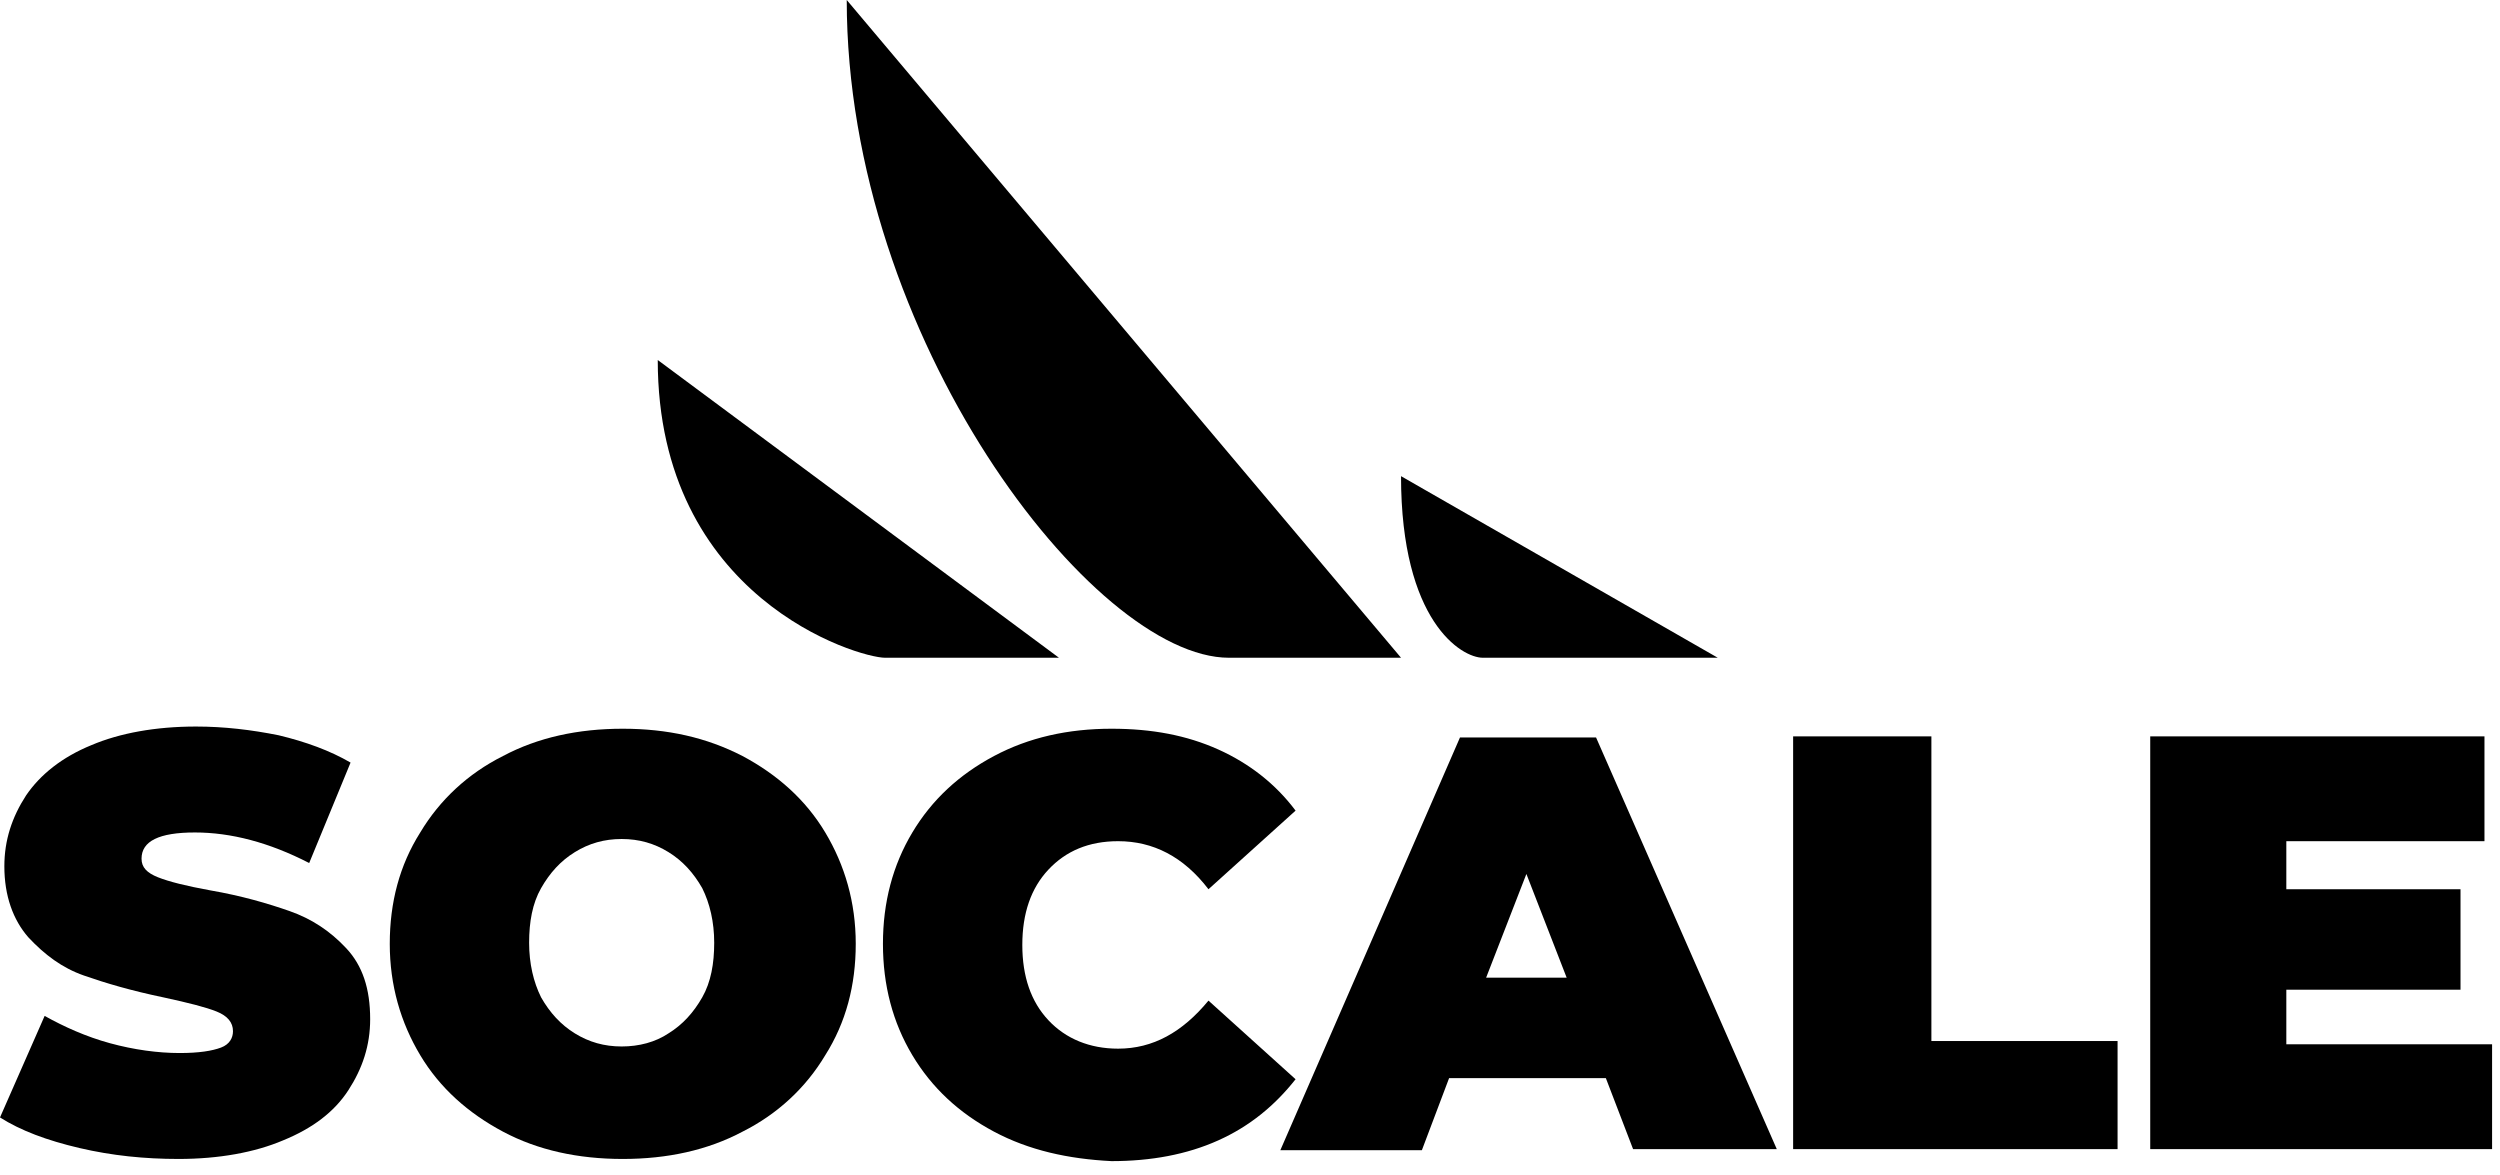 <svg width="151" height="71" viewBox="0 0 151 71" fill="none" xmlns="http://www.w3.org/2000/svg">
    <defs>
        <linearGradient id="paint0_linear_1_109" x1="23.444" y1="33.872" x2="-2.087" y2="34.916" gradientUnits="userSpaceOnUse">
            <stop/>
            <stop offset="1"/>
        </linearGradient>
        <linearGradient id="paint1_linear_1_109" x1="53.054" y1="34.054" x2="20.947" y2="35.715" gradientUnits="userSpaceOnUse">
            <stop/>
            <stop offset="1"/>
        </linearGradient>
        <linearGradient id="paint2_linear_1_109" x1="79.463" y1="34.004" x2="51.016" y2="35.3" gradientUnits="userSpaceOnUse">
            <stop/>
            <stop offset="1"/>
        </linearGradient>
        <linearGradient id="paint3_linear_1_109" x1="108.775" y1="34.986" x2="74.589" y2="36.95" gradientUnits="userSpaceOnUse">
            <stop/>
            <stop offset="1"/>
        </linearGradient>
        <linearGradient id="paint4_linear_1_109" x1="128.853" y1="34.92" x2="106.47" y2="35.761" gradientUnits="userSpaceOnUse">
            <stop/>
            <stop offset="1"/>
        </linearGradient>
        <linearGradient id="paint5_linear_1_109" x1="151.525" y1="34.92" x2="127.944" y2="35.853" gradientUnits="userSpaceOnUse">
            <stop/>
            <stop offset="1"/>
        </linearGradient>
        <linearGradient id="paint6_linear_1_109" x1="128.296" y1="41.658" x2="126.95" y2="-3.744" gradientUnits="userSpaceOnUse">
            <stop/>
            <stop offset="1"/>
        </linearGradient>
        <linearGradient id="paint7_linear_1_109" x1="128.296" y1="41.658" x2="126.95" y2="-3.744" gradientUnits="userSpaceOnUse">
            <stop/>
            <stop offset="1"/>
        </linearGradient>
        <linearGradient id="paint8_linear_1_109" x1="128.296" y1="41.658" x2="126.95" y2="-3.744" gradientUnits="userSpaceOnUse">
            <stop/>
            <stop offset="1"/>
        </linearGradient>
    </defs>

    <path d="M4.8 69.341C2.828 68.879 1.249 68.286 0 67.494L2.696 61.361C3.88 62.02 5.195 62.614 6.642 63.01C8.088 63.405 9.535 63.603 10.85 63.603C12.034 63.603 12.823 63.471 13.349 63.273C13.875 63.075 14.072 62.68 14.072 62.284C14.072 61.757 13.744 61.361 13.086 61.097C12.428 60.833 11.376 60.569 9.864 60.24C7.957 59.844 6.379 59.382 5.063 58.92C3.748 58.459 2.696 57.667 1.71 56.612C0.789 55.557 0.263 54.106 0.263 52.325C0.263 50.742 0.723 49.358 1.578 48.038C2.433 46.785 3.748 45.73 5.524 45.005C7.233 44.279 9.404 43.883 11.837 43.883C13.546 43.883 15.19 44.081 16.834 44.411C18.478 44.807 19.925 45.334 21.174 46.06L18.675 52.127C16.242 50.874 13.941 50.281 11.771 50.281C9.601 50.281 8.549 50.808 8.549 51.864C8.549 52.391 8.877 52.721 9.535 52.985C10.193 53.249 11.245 53.513 12.691 53.776C14.598 54.106 16.177 54.568 17.492 55.029C18.807 55.491 19.925 56.217 20.911 57.272C21.898 58.327 22.358 59.712 22.358 61.559C22.358 63.142 21.898 64.526 21.043 65.846C20.188 67.165 18.873 68.154 17.097 68.879C15.388 69.605 13.217 70.001 10.784 70.001C8.746 70.001 6.773 69.803 4.8 69.341Z" fill="url(#paint0_linear_1_109)"/>
    <path d="M30.381 68.352C28.276 67.231 26.567 65.714 25.383 63.735C24.199 61.757 23.542 59.514 23.542 57.008C23.542 54.502 24.134 52.259 25.383 50.281C26.567 48.302 28.276 46.719 30.381 45.664C32.485 44.543 34.918 44.015 37.614 44.015C40.31 44.015 42.678 44.543 44.848 45.664C46.952 46.785 48.662 48.302 49.845 50.281C51.029 52.259 51.687 54.502 51.687 57.008C51.687 59.514 51.095 61.757 49.845 63.735C48.662 65.714 46.952 67.296 44.848 68.352C42.743 69.473 40.31 70.001 37.614 70.001C34.918 70.001 32.485 69.473 30.381 68.352ZM40.376 62.416C41.231 61.888 41.889 61.163 42.415 60.24C42.941 59.316 43.138 58.195 43.138 56.942C43.138 55.689 42.875 54.568 42.415 53.644C41.889 52.721 41.231 51.995 40.376 51.468C39.521 50.94 38.601 50.676 37.548 50.676C36.496 50.676 35.576 50.94 34.721 51.468C33.866 51.995 33.208 52.721 32.682 53.644C32.156 54.568 31.959 55.689 31.959 56.942C31.959 58.195 32.222 59.316 32.682 60.24C33.208 61.163 33.866 61.888 34.721 62.416C35.576 62.944 36.496 63.207 37.548 63.207C38.601 63.207 39.587 62.944 40.376 62.416Z" fill="url(#paint1_linear_1_109)"/>
    <path d="M60.038 68.352C57.934 67.231 56.289 65.714 55.106 63.735C53.922 61.757 53.33 59.514 53.33 57.008C53.33 54.502 53.922 52.259 55.106 50.281C56.289 48.302 57.934 46.785 60.038 45.664C62.142 44.543 64.509 44.015 67.14 44.015C69.573 44.015 71.677 44.411 73.584 45.268C75.491 46.126 77.069 47.379 78.253 48.962L72.992 53.71C71.48 51.732 69.638 50.808 67.534 50.808C65.759 50.808 64.378 51.402 63.326 52.523C62.273 53.644 61.748 55.161 61.748 57.074C61.748 58.986 62.273 60.503 63.326 61.625C64.378 62.746 65.825 63.339 67.534 63.339C69.638 63.339 71.414 62.35 72.992 60.437L78.253 65.186C77.004 66.769 75.491 68.022 73.584 68.879C71.677 69.737 69.507 70.132 67.14 70.132C64.509 70.001 62.142 69.473 60.038 68.352Z" fill="url(#paint2_linear_1_109)"/>
    <path d="M96.994 65.12H87.525L85.881 69.473H77.332L88.183 44.543H96.402L107.318 69.407H98.638L96.994 65.12ZM94.627 59.053L92.194 52.787L89.761 59.053H94.627Z" fill="url(#paint3_linear_1_109)"/>
    <path d="M108.305 44.477H116.656V62.878H127.901V69.407H108.305V44.477V44.477Z" fill="url(#paint4_linear_1_109)"/>
    <path d="M150.522 63.075V69.407H129.874V44.477H150.062V50.808H138.094V53.71H148.615V59.778H138.094V63.075H150.522V63.075Z" fill="url(#paint5_linear_1_109)"/>
    <path d="M103.753 39.728L84.622 28.76C84.622 37.535 88.278 39.728 89.564 39.728H103.753Z" fill="url(#paint6_linear_1_109)"/>
    <path d="M63.961 39.728L39.728 21.745C39.728 36.132 51.831 39.728 53.46 39.728H63.961Z" fill="url(#paint7_linear_1_109)"/>
    <path d="M84.622 39.728L51.143 0C51.143 20.385 66.033 39.728 74.228 39.728H84.622Z" fill="url(#paint8_linear_1_109)"/>
</svg>
